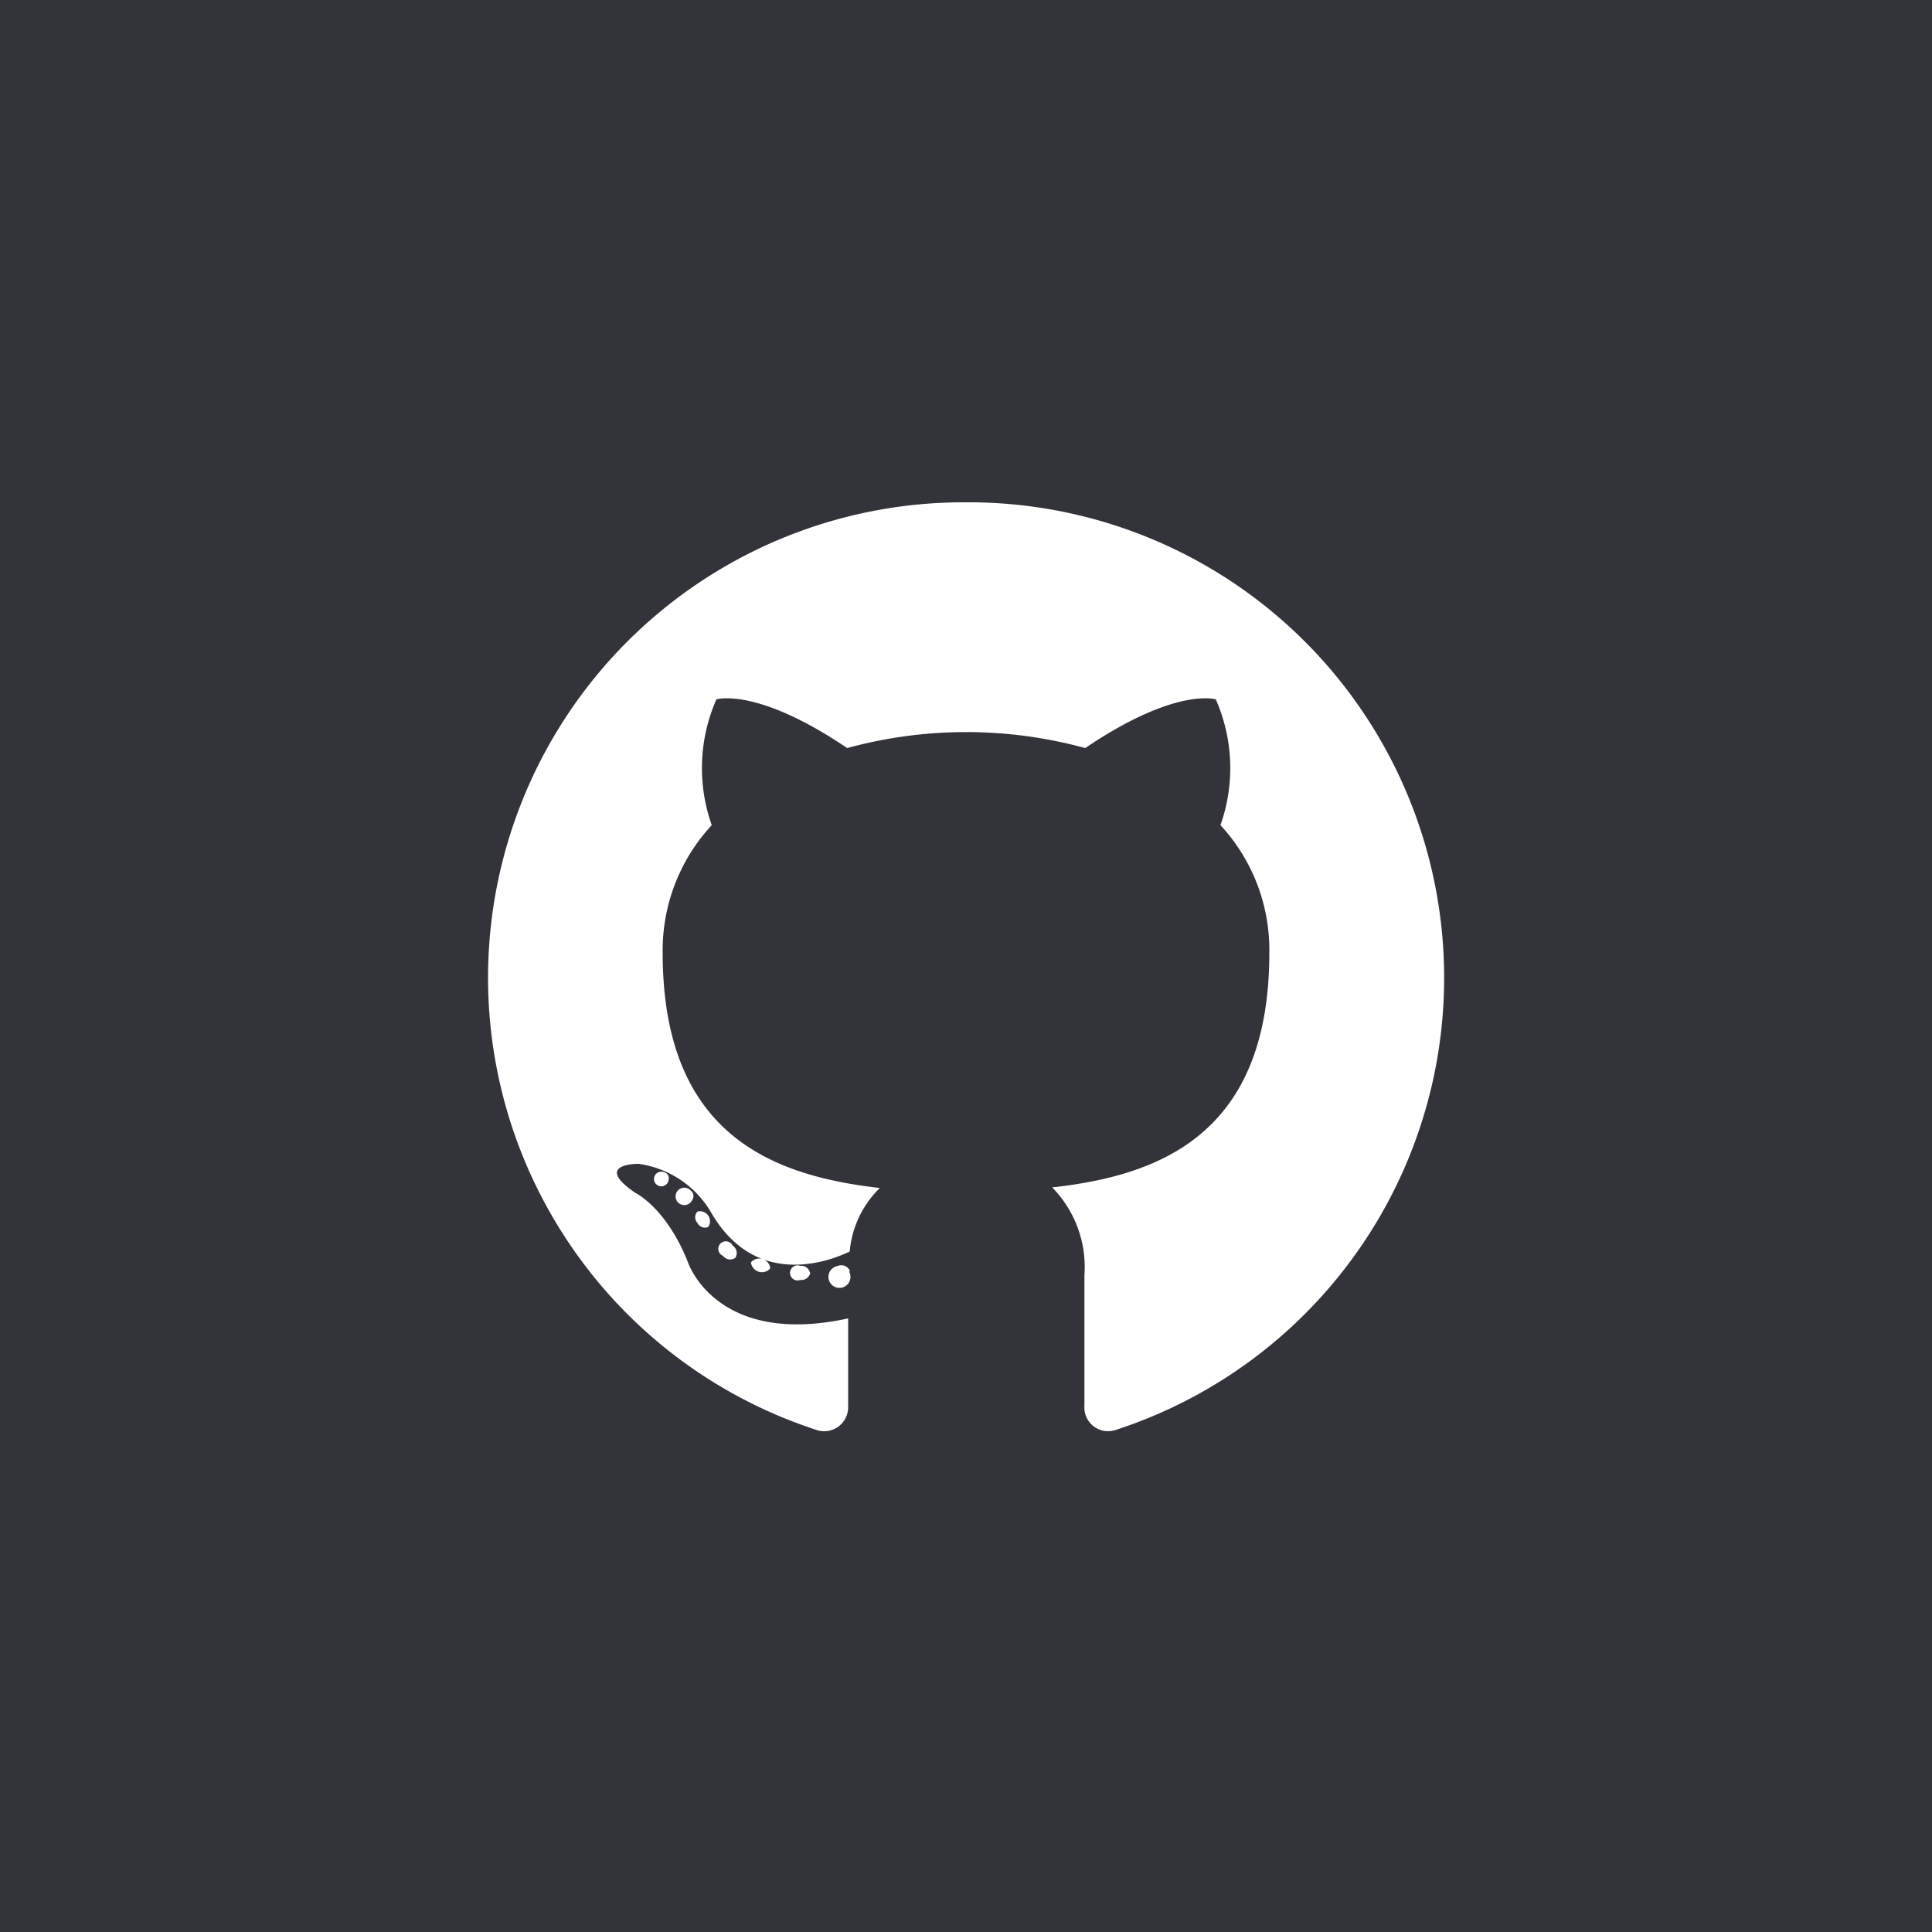 <svg id="图层_1" data-name="图层 1" xmlns="http://www.w3.org/2000/svg" viewBox="0 0 100 100"><defs><style>.cls-1{fill:#323439;}.cls-2{fill:#fff;}</style></defs><title>未标题-2</title><rect class="cls-1" width="100" height="100"/><path class="cls-2" d="M50,26a24.61,24.61,0,0,0-7.78,48,1.24,1.24,0,0,0,1.68-1.18c0-.59,0-2.53,0-4.58-6.85,1.49-8.29-2.9-8.29-2.9-1.12-2.84-2.73-3.6-2.73-3.6-2.23-1.53.17-1.5,0.17-1.5a5.17,5.17,0,0,1,3.77,2.54c2.19,3.76,5.76,2.67,7.16,2a5.24,5.24,0,0,1,1.56-3.29C40,60.86,34.3,58.75,34.3,49.32a9.52,9.52,0,0,1,2.54-6.61,8.84,8.84,0,0,1,.24-6.51s2.07-.66,6.77,2.52a23.34,23.34,0,0,1,12.32,0c4.7-3.18,6.76-2.52,6.76-2.52a8.83,8.83,0,0,1,.24,6.51,9.5,9.5,0,0,1,2.53,6.61c0,9.45-5.76,11.53-11.24,12.14A5.88,5.88,0,0,1,56.13,66c0,3.29,0,5.94,0,6.75A1.23,1.23,0,0,0,57.79,74,24.61,24.61,0,0,0,50,26ZM34.61,61.05a0.38,0.38,0,1,1-.22-0.37A0.31,0.31,0,0,1,34.61,61.05Zm1.21,1.08a0.45,0.45,0,1,1-.07-0.51A0.37,0.37,0,0,1,35.82,62.13Zm0.83,1.38a0.43,0.43,0,0,1-.55-0.21,0.43,0.43,0,0,1,0-.59A0.52,0.52,0,0,1,36.65,63.52Zm1.4,1.6A0.46,0.46,0,0,1,37.42,65a0.39,0.39,0,1,1,.5-0.53A0.46,0.46,0,0,1,38.05,65.12Zm1.82,0.54a0.57,0.57,0,0,1-1-.31A0.57,0.57,0,0,1,39.87,65.66Zm2.07,0.23a0.47,0.47,0,0,1-.52.37,0.39,0.39,0,1,1,0-.73A0.47,0.47,0,0,1,41.93,65.89Zm2-.08a0.57,0.57,0,1,1-.59-0.27A0.48,0.48,0,0,1,44,65.81Z"/></svg>